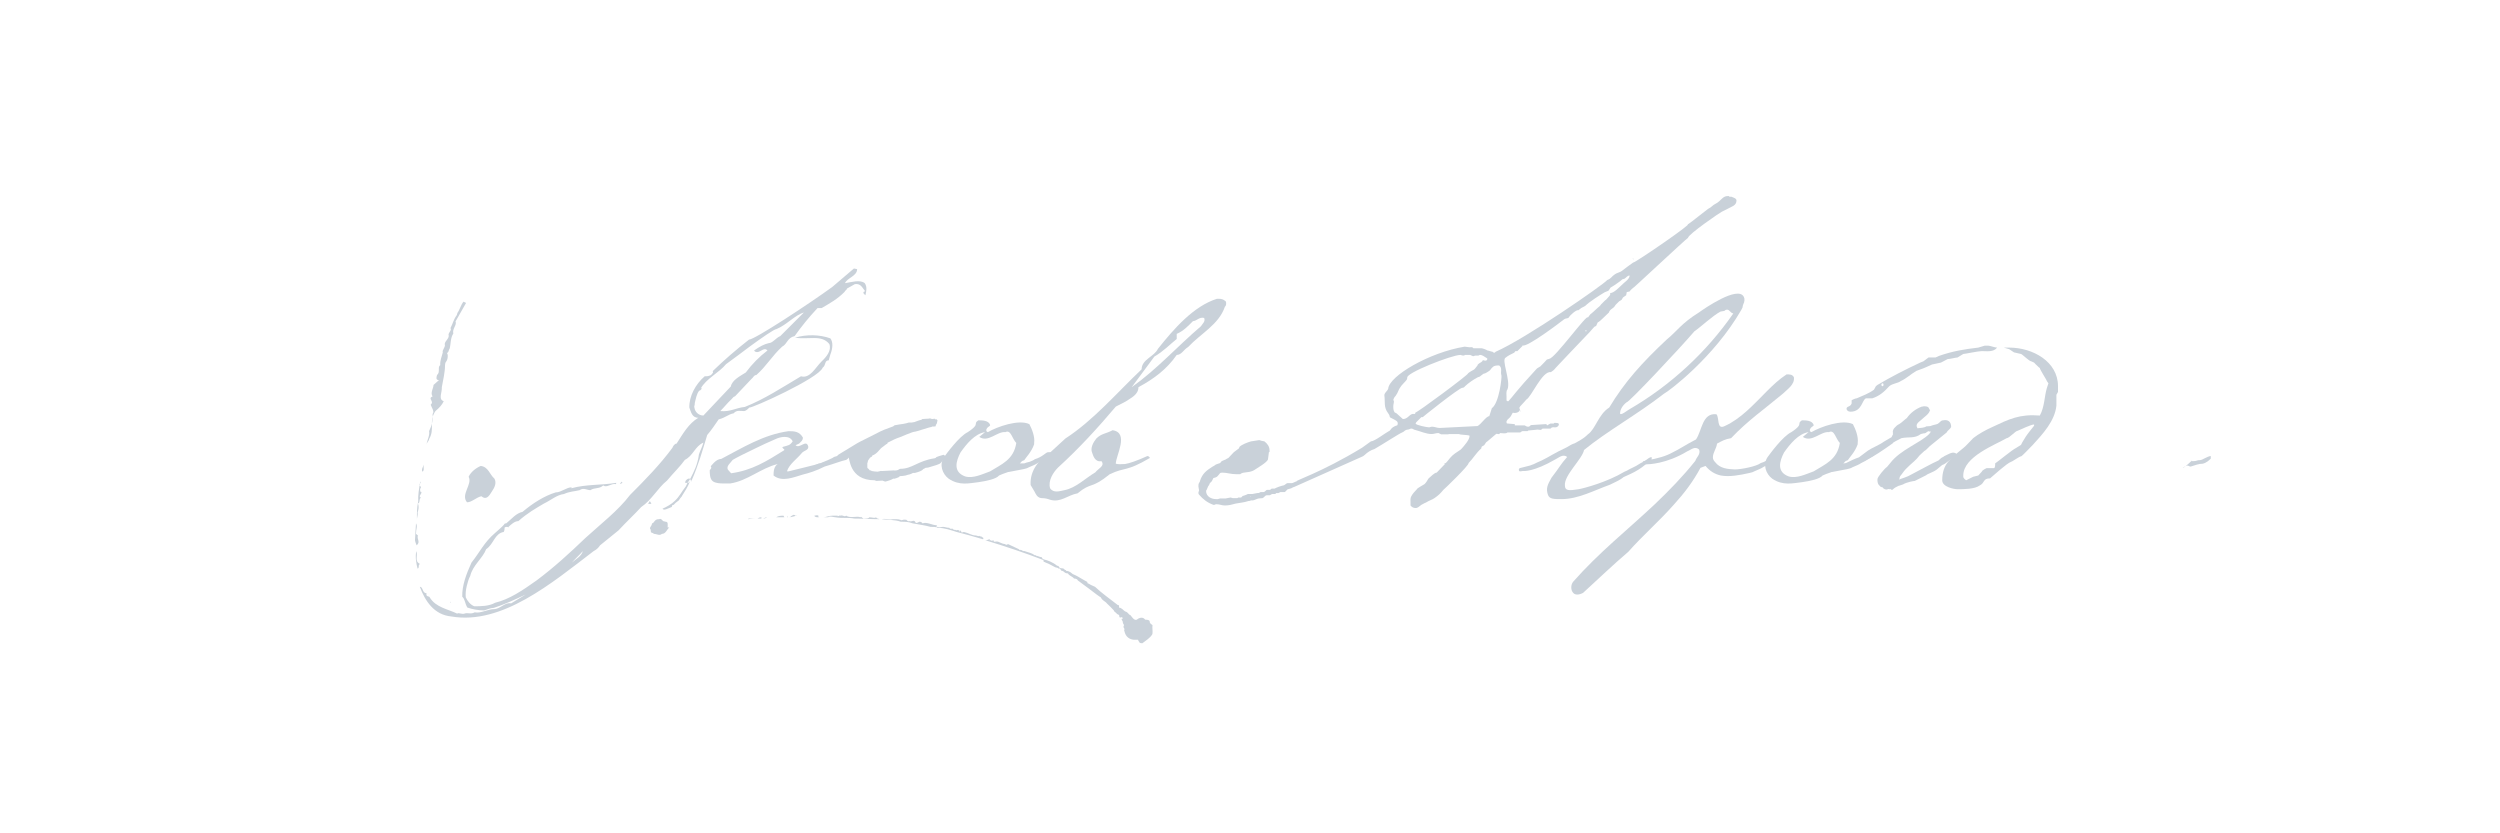 <?xml version="1.0" encoding="UTF-8" standalone="no"?>
<!DOCTYPE svg PUBLIC "-//W3C//DTD SVG 1.1//EN" "http://www.w3.org/Graphics/SVG/1.1/DTD/svg11.dtd">
<!-- Created with Vectornator (http://vectornator.io/) -->
<svg height="100%" stroke-miterlimit="10" style="fill-rule:nonzero;clip-rule:evenodd;stroke-linecap:round;stroke-linejoin:round;" version="1.1" viewBox="0 0 1693 564" width="100%" xml:space="preserve" xmlns="http://www.w3.org/2000/svg" xmlns:vectornator="http://vectornator.io" xmlns:xlink="http://www.w3.org/1999/xlink">
<defs>
<clipPath id="TextBounds">
<rect height="309.248" transform="matrix(1 0 0 1 182.149 127.376)" width="1328.7" x="0" y="0"/>
</clipPath>
</defs>
<g id="Layer-1" vectornator:layerName="Layer 1">
<g fill="#c9d1d9" opacity="1" stroke="none">
<path clip-path="url(#TextBounds)" d="M467.473 324.168C467.473 324.6 467.473 325.032 467.689 325.248C467.905 325.464 468.121 325.464 468.337 325.464C468.337 325.68 468.121 325.896 467.689 325.896L467.257 325.896L468.337 325.896L468.337 325.464C472.873 315.312 476.113 303.864 478.921 294.576C481.729 291.336 484.321 287.448 486.697 283.992C491.233 282.912 493.177 280.536 496.849 279.888C498.793 277.512 501.385 278.376 503.761 278.376C505.273 278.376 506.785 276.648 507.433 276C508.945 276.648 554.521 256.128 557.113 249C559.489 247.272 558.193 244.032 561.217 244.032L562.297 240.144C564.025 235.824 564.241 231.504 562.297 229.128C555.169 226.536 546.097 226.32 538.321 228.696C541.993 229.344 546.961 228.912 551.281 228.912C555.601 228.912 559.057 229.776 561.649 233.016C563.161 237.336 559.921 241.44 556.249 244.896C552.145 249 548.473 256.56 542.425 254.832C529.681 262.392 517.585 270.384 504.409 275.568C498.145 276.216 494.689 279.024 487.777 278.376C490.585 275.568 492.529 272.976 495.337 270.384C496.417 269.088 497.065 268.44 497.713 268.44L508.945 256.56C510.025 255.912 510.457 253.968 512.185 253.968C518.881 248.136 522.985 240.792 529.681 234.744C533.137 233.016 533.137 228.696 538.105 227.616C543.073 220.704 547.393 215.304 553.657 208.608L556.465 208.608C562.297 205.152 566.833 202.776 572.017 197.592C572.017 196.944 573.745 196.08 573.529 195.432L578.929 192.408C583.033 191.76 584.113 195.216 585.841 197.16L584.977 197.592C584.113 198.456 585.409 199.32 586.057 199.968C586.705 197.16 587.353 194.352 585.625 191.76C582.385 189.168 576.553 191.112 572.233 191.76C573.745 188.088 580.441 187.008 580.441 182.256L578.281 181.824L563.593 194.352C548.473 205.368 511.105 229.992 507.217 229.992C498.361 236.904 490.153 244.032 482.593 251.376C483.457 252.24 482.161 253.104 481.513 253.968C479.785 254.832 478.705 254.832 477.193 254.832C470.929 260.232 466.609 268.44 466.825 276C467.905 278.808 468.553 282.912 472.873 282.912C466.177 287.016 462.505 293.712 458.185 300.408C456.673 300.408 455.593 302.568 455.377 303.216C446.953 314.664 436.801 325.032 426.649 335.184C418.657 345.768 406.561 355.056 396.409 364.344C385.825 374.496 375.241 384.216 363.361 393.072C353.641 399.984 345.001 405.816 335.281 408.192C331.177 410.568 325.345 410.568 321.241 410.568C318.649 409.704 316.489 406.896 315.409 404.52C315.193 402.144 315.409 399.768 316.057 396.96C316.705 394.368 317.353 391.992 318.433 390.048C320.161 382.704 326.857 378.168 329.233 371.904C334.417 368.448 334.849 361.32 341.113 360.24C341.977 358.728 341.545 357.432 341.761 357.216C341.977 357 342.625 356.784 343.273 356.784C343.921 356.784 344.137 357 344.137 357.216C344.353 357.216 344.353 357 344.353 356.784C346.081 355.272 348.457 352.896 351.049 352.896C357.097 347.496 362.497 344.472 368.329 341.016C373.297 338.64 376.969 335.184 381.937 334.536C385.609 332.808 389.065 332.808 392.521 331.944C395.113 330 397.489 331.944 399.865 331.944C402.457 330 405.913 331.296 408.505 328.704C410.881 330.648 413.689 327.192 417.145 327.84L417.361 326.976C406.777 328.704 397.273 327.84 386.905 330.648L387.121 330C383.665 330 379.993 333.456 376.321 333.456C368.545 335.832 360.769 340.8 353.857 346.632C349.537 347.496 346.297 351.6 342.841 354.408C341.977 354.408 341.545 354.624 341.329 355.272C339.601 357.216 337.657 358.728 335.065 361.104C327.937 367.152 324.697 374.28 319.297 380.976C315.841 388.536 312.817 396.528 313.033 404.088C314.977 405.816 314.761 408.624 316.489 411.432C319.729 412.512 323.617 413.376 327.937 413.376C330.313 412.512 332.689 411.648 334.417 411.648C340.681 409.704 349.321 405.816 356.017 402.576L346.081 408.624C342.193 407.544 338.737 412.512 334.417 412.512C330.313 412.512 325.561 415.536 321.457 414.672C318.865 416.184 316.489 414.672 314.545 415.536C312.817 416.184 310.657 414.672 309.577 415.536C303.529 412.512 295.105 411.432 291.001 404.52C290.785 403.44 288.193 404.52 288.841 401.712C285.817 401.712 286.681 397.392 284.305 397.392C287.761 406.68 293.809 416.4 305.689 417.48C339.817 423.312 373.513 395.016 402.025 373.2C403.753 372.336 405.265 371.04 406.345 369.312L418.873 359.16C424.273 353.328 429.241 348.792 434.209 343.392C441.337 338.64 445.441 330.432 451.705 325.464C456.025 320.28 460.561 315.96 463.801 311.424C469.417 308.616 470.713 302.136 476.329 299.76C475.465 303 474.385 304.512 473.305 307.752C472.441 314.448 470.065 319.2 467.473 324.168ZM528.385 227.616C525.577 228.696 523.201 232.368 520.609 232.368C517.585 233.016 514.345 234.744 510.673 237.336C511.321 238.416 512.185 238.416 512.833 238.416C514.561 238.416 516.289 236.472 518.017 236.472C518.665 236.472 519.097 236.688 519.745 237.336C514.345 241.44 509.377 246.408 505.057 252.24C500.953 254.832 495.769 257.424 494.905 261.744C490.369 266.712 484.105 272.976 476.329 281.4C473.089 281.4 470.497 278.808 470.281 276C470.065 275.784 470.065 275.352 470.281 274.704C470.497 274.056 470.497 273.624 470.497 272.976C471.145 270.384 471.793 266.496 473.521 264.552C474.169 264.552 474.385 264.12 475.465 263.04L474.601 263.04C478.057 256.56 487.129 252.24 491.665 246.624C497.497 242.304 502.897 238.416 507.649 234.744C515.641 228.912 524.281 222.864 525.793 222.864C532.705 220.056 538.321 213.36 544.369 211.632L528.385 227.616ZM780.457 428.928C780.673 427.2 780.241 425.688 780.457 423.312C779.377 422.448 778.513 422.232 778.513 420.504C778.081 419.856 777.001 419.64 775.489 419.64C774.409 418.128 772.681 417.912 770.737 418.992C768.361 421.368 766.633 417.696 765.553 416.616C763.825 415.968 764.257 414.672 761.881 414.024C760.801 413.376 759.721 411.648 757.777 411.432C757.993 409.704 757.561 409.704 756.913 409.704C751.729 405.6 746.113 401.712 741.577 397.392C740.065 396.744 738.121 395.88 737.257 395.232C736.609 395.232 736.177 394.8 736.393 394.152L731.857 391.56C729.481 390.048 726.673 388.752 726.457 388.752C725.593 388.104 724.297 386.592 721.921 386.592C722.137 386.16 721.705 385.944 721.057 385.944C720.841 385.296 720.193 384.864 719.113 384.864C718.249 384.864 717.601 384.648 717.385 384.216C716.737 383.136 716.521 383.136 715.873 383.136C713.065 380.76 709.609 379.464 706.801 378.816C705.937 378.168 705.505 378.168 705.505 377.304C703.561 377.304 702.481 376.008 701.617 376.656L701.833 376.008L700.753 376.008C698.377 374.28 696.649 374.28 693.841 373.2L693.193 373.2C692.329 373.2 691.681 371.904 690.601 372.552L689.953 371.904L682.609 368.448C681.745 369.096 681.097 369.096 680.665 368.448C678.073 368.232 676.561 366.72 675.049 366.72C673.969 366.72 672.673 367.368 672.889 365.856C672.241 365.856 671.377 366.72 671.161 365.856L670.081 365.856L670.297 365.208C670.081 364.992 670.081 364.992 669.865 365.208C668.353 365.856 668.137 365.856 667.273 365.856C681.313 370.176 693.625 374.28 706.585 379.248C706.585 380.112 706.801 380.544 707.017 380.544C707.449 380.544 707.881 380.76 708.097 380.976C710.689 381.84 712.417 383.136 714.793 384.216C715.441 384.432 716.737 384.432 716.737 385.08C718.249 384.432 718.249 386.592 719.113 386.592C720.625 386.592 720.625 388.32 723.217 388.32C724.081 390.048 726.241 390.264 727.321 391.776C728.833 391.776 729.697 392.424 729.913 393.072L737.473 398.688C741.145 401.496 744.817 404.304 745.465 404.52C746.545 406.896 748.489 407.112 749.569 408.624C751.513 410.568 752.809 411.648 754.321 413.376C754.105 414.024 755.617 414.672 756.265 415.536C756.481 416.184 758.209 415.968 757.993 417.48C758.209 418.992 759.721 417.48 759.937 418.128L760.369 418.56C760.585 418.776 760.369 418.992 759.721 418.992C759.073 419.64 760.585 420.504 760.369 421.584C760.585 422.232 760.585 422.448 761.233 423.312C760.153 425.04 761.665 425.472 761.449 426.12C761.233 426.984 761.233 427.416 761.449 427.416C762.313 431.52 765.121 433.032 767.929 433.248L770.737 433.248C770.521 433.464 770.521 433.464 770.737 433.464C770.737 433.68 770.953 433.464 770.953 434.112C771.169 434.112 771.169 434.328 771.385 434.544C771.385 434.76 771.385 434.76 771.601 434.976C771.817 435.408 772.465 435.624 773.545 435.624C773.761 435.408 780.457 431.088 780.457 428.928ZM333.121 332.808C335.065 330 336.361 326.976 334.849 324.168C331.609 321.36 330.745 316.176 325.561 315.528C322.105 317.04 318.865 319.632 317.353 322.872C320.161 327.84 311.737 334.968 316.273 340.152C319.513 340.152 322.321 336.912 325.993 336.048C329.233 338.856 331.177 336.048 333.121 332.808ZM315.625 205.152L313.897 204.288C312.169 206.232 311.305 209.904 309.793 211.848L309.361 213.36C306.985 216.6 306.769 218.976 305.041 222.216C306.121 223.296 303.961 225.024 303.745 226.536C304.609 229.128 301.369 230.64 301.153 233.016C302.017 234.744 299.209 237.12 299.857 238.632C299.209 241.44 297.913 244.032 298.129 247.272C296.617 248.352 297.481 250.296 297.049 252.24C296.833 252.888 296.617 253.32 295.969 253.968C295.753 254.832 294.673 257.424 297.265 257.424L293.593 260.664C293.593 262.824 291.217 266.064 292.945 268.44C289.273 269.952 294.457 271.68 291.649 274.056C292.297 276 294.457 278.808 292.945 280.32C293.377 284.208 292.513 288.096 290.569 291.984C291.217 294.576 289.273 298.248 288.625 301.488C288.841 299.76 290.785 298.248 290.569 297.384C294.673 290.472 290.137 285.288 294.889 278.376C297.697 276 299.425 274.056 300.505 271.68C297.481 270.816 298.561 267.576 298.993 264.984C299.209 263.904 299.209 263.04 299.209 262.176C300.073 257.208 301.369 252.24 301.369 247.272L301.585 245.76C302.233 244.896 302.881 243.816 303.097 242.52C303.313 241.008 303.313 239.928 302.665 239.064C304.177 238.416 303.529 237.336 304.609 235.824C305.257 233.016 305.041 228.696 306.985 225.888C306.121 222.648 309.577 220.056 308.497 217.68L315.625 205.152ZM449.113 352.896C448.033 352.032 447.817 350.952 446.305 351.6C443.065 351.384 443.065 354.408 441.553 354.408C441.337 356.784 439.177 357.216 440.689 358.728C440.689 358.944 440.689 358.944 440.473 358.944C440.257 359.16 440.041 359.16 439.609 359.16L440.905 359.16L440.689 360.24C441.337 361.104 442.849 360.888 442.633 361.536C445.009 361.536 446.521 363.048 448.249 361.536C450.841 361.536 451.489 358.728 453.217 357.216L452.137 357.216L452.137 356.784C452.137 355.272 452.569 353.328 450.841 353.328L449.113 352.896ZM663.817 363.264C663.601 363.264 663.385 363.048 663.385 362.832C662.737 363.48 661.441 362.616 660.793 362.616C657.985 362.616 656.473 361.104 652.801 360.24C651.937 360.24 651.073 361.104 651.073 360.24C651.073 360.024 650.857 359.808 650.425 359.376C650.425 359.16 650.425 359.16 650.209 359.16L649.993 360.24L649.561 359.16C648.697 359.16 648.697 358.512 648.049 359.16C647.617 358.944 646.753 358.728 645.673 358.728C645.457 357.216 643.729 358.944 642.865 357.432C640.921 357.432 640.057 356.784 638.545 356.784C637.681 356.784 635.953 357.432 635.089 356.784C634.441 356.784 634.225 357.432 634.225 356.784L634.441 355.704C631.201 355.704 627.961 353.328 624.721 354.408C623.857 353.328 623.425 353.328 622.561 353.328C620.833 354.408 619.969 354.408 619.753 353.328C618.673 351.816 617.593 353.544 615.865 352.896C614.137 353.544 614.353 351.384 612.841 352.032C612.193 351.384 610.249 352.896 610.033 352.032L609.601 352.032C609.169 351.816 608.305 351.6 607.225 351.6L604.633 351.6C602.257 352.248 599.881 350.952 597.073 351.6C601.393 352.248 605.929 351.816 610.033 353.328C613.273 353.328 615.217 353.328 618.025 354.408C622.345 355.272 626.449 355.704 630.121 356.784C631.849 356.784 634.225 356.784 634.873 357.432C639.841 357.432 644.161 359.16 647.833 360.24C653.881 361.752 659.065 363.264 665.761 365.208L665.977 364.344L664.465 363.264L663.817 363.264ZM465.961 324.168C464.233 325.248 464.017 325.896 464.017 326.976L465.529 326.976C465.313 327.84 464.665 328.704 464.449 329.352C461.209 333.456 460.345 336.048 456.889 339.288C454.945 341.232 451.273 343.392 448.681 344.472C449.545 345.984 451.921 344.472 454.729 343.392C454.945 343.392 454.945 343.176 455.161 342.528C455.161 342.096 455.593 341.88 456.241 341.88C457.105 340.8 458.185 339.936 459.697 338.856C460.777 336.912 462.073 336.048 461.857 335.832C463.801 332.592 465.745 330 467.257 325.896C466.393 326.976 466.393 326.976 465.529 326.976C466.393 325.896 466.609 325.68 467.473 324.168L465.961 324.168ZM594.481 351.168C593.833 351.168 594.265 351.168 593.185 350.304C592.537 351.168 590.593 350.304 588.649 350.304C588.433 351.168 586.273 351.168 585.625 351.168C584.113 351.816 583.465 349.224 582.601 350.304C580.657 349.224 575.689 351.168 573.097 349.224C571.369 350.304 571.369 348.576 568.777 349.224C568.993 348.576 567.049 350.304 567.265 349.224L563.593 349.224C561.217 349.224 559.273 350.304 557.545 350.304L560.785 350.304C562.297 349.224 564.241 350.304 565.753 350.304C570.289 351.168 574.393 350.304 578.497 351.168C584.329 351.168 589.729 351.6 595.561 351.6L594.481 351.168ZM284.737 325.896C283.657 330.864 283.009 335.832 283.225 339.288C282.145 344.472 282.361 348.792 282.361 352.032C282.361 351.6 282.361 350.952 282.577 350.088C282.793 349.224 283.009 348.144 282.793 347.064C283.441 345.12 283.873 342.96 283.009 341.016C284.737 340.152 283.441 338.856 284.953 336.912C283.225 336.048 285.385 334.752 285.385 333.456C285.601 333.24 285.169 333.024 284.521 332.808C284.737 331.944 284.089 330.648 284.953 330.648C285.601 328.92 282.577 328.704 284.953 326.976L284.737 325.896ZM281.713 361.536C281.713 360.024 281.929 358.728 282.145 357.648C282.361 356.568 282.361 355.488 281.713 354.408L281.065 365.208C280.849 366.72 281.929 368.448 282.145 369.312C284.953 366.936 282.145 365.208 283.009 362.616L281.713 361.536ZM284.305 381.84C280.417 379.896 283.225 376.44 281.929 373.2C281.065 377.304 281.929 381.84 282.793 385.08C283.225 384.864 283.441 384.648 283.441 384.432C283.657 384.216 283.441 383.568 283.657 382.704L284.305 381.84ZM387.337 380.976C389.713 378.168 392.305 376.008 394.681 373.2C393.817 376.656 389.929 378.6 387.337 380.976ZM531.193 350.304L530.545 349.224C529.033 349.224 527.305 349.224 525.577 350.304L531.193 350.304ZM440.041 339.288C439.825 340.152 438.529 341.016 439.177 341.232L440.041 341.232C440.473 341.232 440.905 341.232 441.121 341.016L440.041 339.288ZM286.033 319.416C287.545 318.552 286.681 317.04 286.897 314.664C286.681 316.176 285.169 317.688 286.033 319.416ZM534.433 350.304C536.161 350.304 538.753 349.224 539.617 349.224C538.969 350.304 538.105 347.496 536.377 349.224C535.729 349.224 535.513 350.304 534.433 350.304ZM554.305 349.224C553.225 348.576 552.145 349.224 551.497 349.224C551.713 350.304 553.225 350.304 554.953 350.304C554.305 350.304 554.089 350.088 554.305 349.872C554.089 349.656 554.089 349.44 554.305 349.224ZM506.569 351.6C507.217 351.6 509.377 351.168 511.105 351.168L507.217 351.168C507.001 351.168 507.001 351.168 506.785 351.384L506.569 351.384L506.569 351.6ZM419.737 327.84L421.681 326.976C421.465 326.976 421.249 326.76 421.033 326.544C420.817 326.328 420.817 326.112 421.033 325.896L419.737 327.84ZM515.641 350.304C513.697 350.304 513.481 351.168 512.833 351.168L515.857 351.168C515.641 351.168 515.425 350.952 515.641 350.736L515.641 350.304ZM519.529 350.304C518.017 350.304 517.585 351.168 516.505 351.168C517.585 351.168 518.017 351.168 519.529 350.304ZM461.857 335.832C460.993 335.832 460.129 336.912 459.913 337.56C460.129 336.696 460.777 336.048 461.857 335.832ZM305.257 408.192L305.257 407.328L304.825 408.192L305.257 408.192ZM532.921 350.304L533.353 350.304L533.569 349.224L532.921 350.304Z"/>
<path clip-path="url(#TextBounds)" d="M536.809 298.896C534.865 301.704 534.001 301.488 530.329 302.568C530.113 302.568 529.465 303.216 530.113 303.432C530.329 304.08 531.625 304.08 530.977 304.944C518.881 312.504 509.161 318.552 495.121 320.496C494.473 319.632 493.393 318.768 492.745 317.688C492.097 315.312 494.473 313.8 496.201 311.424C497.929 310.344 505.057 306.672 511.969 303.432C515.857 301.488 520.177 299.544 525.145 297.384C526.873 296.52 529.249 295.872 531.193 295.872C533.569 295.872 535.729 296.52 536.809 298.896ZM573.961 307.752C561.649 312.936 547.609 315.744 534.001 319.2L532.921 319.2C534.433 314.232 539.833 310.776 543.073 306.672C544.801 304.944 547.393 304.944 547.393 302.568C546.097 296.952 541.561 304.296 538.753 301.488L541.129 300.408C542.641 298.896 543.721 298.248 543.721 296.304C541.345 292.2 538.105 291.984 534.001 291.984C516.937 294.36 502.897 303.216 488.425 310.776C486.697 310.776 484.969 311.856 483.457 313.368L481.297 315.744C482.161 316.824 481.297 317.688 480.649 318.336C480.649 319.848 480.433 324.6 483.025 326.112C484.753 327.192 487.561 327.408 489.937 327.408L494.473 327.408C506.137 325.68 515.209 317.04 526.657 314.232C524.065 315.96 523.849 319.2 523.849 322.008C529.681 326.76 537.673 323.088 543.721 321.36C547.393 320.496 553.009 318.768 558.409 315.96C564.457 314.232 569.857 312.072 573.097 311.424L573.961 310.776C574.609 310.128 575.041 309.696 575.473 309.48C576.985 308.4 575.905 307.752 573.961 307.752Z"/>
<path clip-path="url(#TextBounds)" d="M597.721 325.464C597.937 325.68 597.937 325.68 598.153 325.68C598.369 325.68 598.585 325.896 598.801 325.896C599.017 326.112 599.449 326.112 599.665 326.112L601.177 325.68C601.393 325.68 603.985 324.816 604.849 324.168L605.929 324.168C606.145 324.168 606.145 324.168 606.361 323.952C607.009 323.952 608.089 323.304 608.737 323.088L609.385 322.44C610.033 322.44 612.625 322.224 613.273 322.008C613.489 322.008 615.001 321.36 615.649 321.36L616.945 320.928C617.593 320.712 618.025 320.28 618.241 320.28L619.537 320.28C626.233 318.552 624.505 317.472 625.801 317.472C625.801 317.256 625.801 317.256 626.017 317.256C626.233 317.256 626.233 317.256 626.449 317.04C626.665 316.824 626.665 316.824 626.881 316.824L628.609 316.608C633.793 315.096 635.737 314.448 635.953 314.232C636.169 314.232 636.385 314.016 636.601 313.8C637.249 313.584 637.249 313.152 637.897 312.504L639.625 310.776C639.841 310.776 640.273 309.912 640.489 309.696L640.489 309.48L639.841 308.616C639.625 308.4 639.625 308.4 639.625 308.184C639.409 308.184 639.409 308.184 639.625 308.4L638.977 307.968C633.577 309.48 633.361 309.912 634.009 309.912C633.793 309.912 633.145 310.344 632.929 310.344C621.481 312.072 617.809 317.472 609.817 317.472C609.169 317.472 608.953 317.904 608.737 317.904C608.089 318.552 605.929 318.768 605.281 318.552L597.073 318.984C596.857 318.768 595.993 318.984 595.345 319.2L594.265 319.416C593.617 319.416 591.025 319.2 590.377 318.984C590.161 318.984 589.729 318.336 589.081 318.552C588.865 318.552 588.433 317.472 587.785 317.256L587.569 317.04C587.569 316.824 587.353 316.824 587.353 316.608L587.353 316.392L587.353 314.016L587.353 313.584C587.353 313.368 587.569 313.368 587.569 313.152L587.785 312.072C587.785 311.856 588.433 310.992 588.649 310.776C588.865 310.128 589.729 309.48 590.377 309.264L591.025 308.184C591.673 308.4 592.321 307.536 592.537 307.536L593.185 307.104C594.265 306.456 596.641 303.216 597.289 303L599.017 301.704C599.233 301.704 600.097 300.624 600.745 300.624C600.961 300.408 600.961 300.408 600.961 300.192C600.961 299.976 600.961 299.976 601.177 299.76C604.417 298.032 606.793 296.952 609.385 296.088C610.465 295.656 618.025 292.416 619.105 292.416C620.401 292.416 629.473 289.176 630.769 289.176C630.985 288.96 630.985 288.96 631.201 288.96C631.417 288.96 631.417 288.96 631.417 288.744C631.633 288.96 633.361 288.744 633.577 288.744L633.793 287.664C634.009 287.664 634.009 287.664 634.009 287.448C634.009 287.232 634.009 287.232 634.225 287.016L634.441 286.8L634.873 284.64C634.225 283.776 634.009 283.56 634.009 283.992C633.793 284.208 633.793 284.208 634.009 284.424L633.145 283.56L630.985 283.776C630.769 283.56 630.337 283.344 629.689 283.344C629.041 283.56 628.393 283.56 627.745 283.56C626.665 283.56 625.585 283.776 624.721 283.776L624.505 283.776L624.073 284.208C623.857 284.424 623.641 284.424 623.209 284.424C622.993 284.424 621.481 285.072 621.265 285.072L619.537 285.72C619.105 285.936 618.673 285.936 618.457 285.936L617.377 286.152L615.865 286.152L615.433 286.152C613.705 286.8 609.601 287.448 608.953 287.448C608.737 287.448 606.793 287.88 606.577 287.88C605.929 287.88 605.497 288.096 604.849 288.744C599.233 290.904 598.801 290.688 592.321 294.144C590.809 295.008 580.873 299.76 580.441 300.192L569.425 306.888C569.209 307.104 567.481 307.968 567.481 308.184L566.833 308.832C566.617 308.832 564.889 309.48 564.673 309.48C564.889 309.912 556.033 313.584 555.817 313.584C555.601 313.8 555.601 313.8 555.385 313.8L554.521 313.8C554.521 313.8 554.305 314.016 553.657 314.232L552.793 314.664C552.577 314.664 552.361 314.664 552.145 314.88L551.281 315.312L551.497 316.176C551.497 316.392 551.713 316.392 552.361 316.392C552.577 316.392 553.009 316.392 553.225 316.608C557.545 315.744 559.489 315.096 561.001 314.448C561.649 314.232 562.081 313.8 562.297 313.584L562.945 313.8L563.161 313.8C563.377 313.8 563.593 313.8 563.809 313.584C564.025 313.584 564.457 313.584 564.673 313.368C565.753 312.288 568.561 310.776 569.641 310.776C571.153 310.128 573.745 308.184 574.393 308.832C575.473 309.48 574.609 325.248 592.321 325.248C592.537 325.248 593.185 325.68 593.401 325.68L597.721 325.464Z"/>
<path clip-path="url(#TextBounds)" d="M661.441 285.504C661.009 285.936 660.793 286.584 660.793 287.232C660.793 287.88 660.361 289.392 655.393 292.632C649.561 295.44 640.921 307.32 639.193 309.696C635.953 314.664 638.113 320.928 642.433 324.168C649.777 329.136 656.473 327.192 662.521 326.544C668.353 325.68 674.617 324.384 676.561 322.008C678.073 321.36 680.017 320.496 682.177 319.848C682.393 319.632 682.825 319.632 683.041 319.632L693.193 317.688C694.489 317.472 695.785 317.04 696.865 316.392C698.809 315.528 701.185 314.664 702.697 313.584C704.641 312.72 706.369 311.64 708.097 310.56L711.337 308.4C711.985 306.888 712.849 306.024 709.609 306.24C708.097 306.456 705.937 309.48 700.753 310.992C700.105 311.64 698.809 312.072 697.297 312.72L695.569 313.152C695.353 313.152 694.921 313.368 694.273 313.584L693.625 313.8C693.625 313.8 693.409 313.8 693.193 313.8L692.545 313.8L690.601 313.8C691.681 313.152 691.249 312.288 693.625 311.64C694.489 310.128 698.593 306.024 700.321 300.84L700.321 299.976C700.969 295.872 698.809 290.472 697.081 287.232C689.953 283.776 675.265 288.96 669.001 292.632C667.921 292.416 667.921 291.552 667.921 291.336C667.921 291.12 667.921 290.688 668.137 290.472C669.001 288.744 670.513 288.744 670.513 287.88C669.649 284.64 665.113 284.64 662.521 284.64L661.441 285.504ZM688.225 299.976C686.497 311.424 678.073 314.448 670.513 319.2C665.113 321.144 659.065 324.168 653.665 322.656C645.241 319.632 647.401 312.288 650.425 306.456C654.529 300.624 660.145 293.712 667.057 292.632L663.169 295.872C669.217 299.976 675.265 291.984 680.881 292.632C684.553 290.688 685.417 297.168 688.225 299.976Z"/>
<path clip-path="url(#TextBounds)" d="M710.905 306.672C703.993 310.992 697.297 318.336 697.945 328.488C699.025 330.432 700.537 332.592 701.185 334.104C702.265 336.264 703.777 337.344 705.721 337.344C707.665 337.344 709.393 337.776 711.121 338.424C718.249 340.584 723.217 335.184 729.697 334.104C739.417 326.112 738.769 331.512 751.513 321.144C762.529 315.96 762.097 319.848 778.729 310.128C778.297 309.264 777.649 308.832 777.001 308.832C769.873 312.072 764.689 313.8 761.881 314.232C759.073 314.448 757.129 314.448 755.617 314.016C755.617 308.616 764.905 293.064 753.457 291.336C749.137 293.712 745.897 293.496 742.441 296.952C740.497 299.328 738.121 303.432 739.633 306.672C740.281 308.616 741.577 313.152 745.897 312.288C748.489 315.528 743.737 317.256 741.793 319.848C734.881 323.952 728.617 330.432 720.841 331.944C717.601 332.592 713.497 334.104 711.121 330.648C709.609 325.464 713.281 319.848 716.521 316.608C730.993 303.432 743.737 289.392 755.617 275.352L762.313 271.896C765.769 269.52 770.953 267.36 770.953 262.176C781.105 256.776 790.177 250.08 796.873 240.36C800.113 240.36 801.409 236.904 804.649 234.96C813.073 225.888 825.385 219.84 829.489 207.744C830.137 207.096 830.353 206.448 830.353 205.584C830.353 204.504 830.137 203.856 829.489 203.64C827.545 202.128 826.033 202.344 824.089 202.344C808.321 207.312 794.929 222.648 784.129 236.256C781.753 241.44 773.113 243.384 773.113 250.08C756.697 265.632 740.497 284.64 721.489 296.952L710.905 306.672ZM815.449 215.304C816.529 217.68 814.153 219.408 813.289 220.92C796.873 234.96 783.481 250.08 766.417 262.176L781.753 241.44C787.585 238.2 792.769 232.8 796.873 229.56L796.873 226.104C801.409 224.16 804.433 220.92 807.889 217.464C810.265 217.464 812.209 214.44 815.449 215.304Z"/>
<path clip-path="url(#TextBounds)" d="M955.201 342.312C956.065 343.392 957.145 344.04 958.657 344.04C960.169 344.04 961.033 342.96 962.545 341.88C962.761 341.88 964.705 340.584 965.569 340.368C967.945 338.856 969.889 338.424 971.401 337.344C974.209 335.4 975.505 334.104 977.449 331.728C977.665 331.728 995.161 314.88 994.513 313.584C997.753 310.344 999.481 306.888 1003.15 303.648C1003.15 303.216 1003.15 303 1003.37 302.784C1003.37 302.568 1003.37 302.568 1003.59 302.352L1005.1 301.488L1006.39 299.544L1007.26 298.896L1012.87 294.144C1013.74 293.28 1013.74 294.144 1015.25 293.928L1015.9 293.28C1017.41 293.28 1019.79 293.928 1020.87 292.848L1029.51 292.848L1030.15 292.416C1030.37 292.2 1030.8 291.984 1031.02 291.984L1034.47 291.984L1034.91 291.552C1035.55 291.552 1038.58 291.12 1039.44 291.12L1041.17 290.904L1043.11 291.12L1043.55 291.12L1044.63 290.256L1050.03 290.256C1051.54 288.096 1053.91 290.904 1055.64 287.88L1055.64 287.232C1055.64 286.368 1053.91 286.368 1053.27 286.368L1052.62 286.368L1052.19 286.8L1050.03 286.8L1049.16 287.232L1047.65 288.096L1047.22 287.232L1047 287.232L1046.57 287.232C1045.06 287.232 1037.93 287.88 1036.63 287.88C1036.63 288.096 1035.55 288.96 1035.34 288.96L1034.91 288.96C1034.04 288.96 1033.61 288.744 1032.53 288.096L1025.83 288.096L1025.83 287.232C1024.97 287.232 1021.95 286.8 1020.87 286.8C1020.43 286.8 1020.22 286.584 1020.22 285.936L1020.22 285.288L1020.87 284.208C1021.51 283.56 1022.81 282.48 1022.81 282.264C1023.46 281.616 1023.89 280.104 1024.54 279.456C1026.05 280.104 1029.29 279.24 1029.29 277.296C1029.29 276.648 1028.86 276.864 1028.86 276.216L1029.51 275.136L1032.31 272.112L1033.61 270.6C1037.07 268.872 1044.41 250.944 1050.24 252.024C1051.32 251.376 1052.4 250.512 1053.27 249.432C1050.67 252.024 1075.08 226.32 1076.59 224.808L1079.62 221.352L1080.05 221.136L1080.91 220.704L1081.78 218.76L1081.99 218.328C1082.64 218.112 1084.15 216.816 1084.8 216.168C1085.67 215.52 1088.47 212.496 1089.55 211.632C1090.2 209.256 1092.58 209.04 1093.66 207.096L1094.09 206.448L1096.47 204.072L1097.55 203.424L1098.19 202.992L1099.06 201.48L1100.57 200.4L1101.22 199.968L1101.65 197.808L1103.59 197.376C1103.81 196.944 1104.24 196.512 1104.67 196.08L1106.62 194.352C1101 199.968 1142.47 161.088 1143.12 161.088C1143.12 158.712 1165.59 143.376 1166.02 143.376L1169.91 141.432C1172.5 139.92 1175.95 139.272 1175.95 135.816C1175.95 134.304 1174.01 133.872 1172.5 133.224L1171.2 133.224L1170.77 132.792L1169.91 132.792C1167.31 132.792 1166.02 134.736 1164.29 136.248C1162.78 137.76 1160.83 138.192 1159.32 139.704L1158.24 140.568L1156.73 141.432C1154.35 143.16 1145.28 150.504 1143.55 151.584L1142.69 152.016C1147.66 150.288 1107.7 177.72 1106.19 177.72L1105.75 177.936C1103.16 179.664 1100.57 181.824 1098.19 183.552C1097.55 184.2 1094.31 185.064 1093.66 185.712C1091.28 187.224 1091.07 188.736 1088.47 189.6C1086.1 192.624 1033.18 229.344 1012.87 238.2L1012.23 238.848L1011.58 238.848L1010.71 238.2C1010.07 238.2 1007.91 237.336 1007.26 237.336C1006.39 236.688 1003.8 235.824 1003.15 235.824L997.753 235.824C997.105 234.744 996.025 235.176 995.161 235.176C994.513 235.176 992.137 234.744 991.921 234.744C967.945 238.632 940.729 254.616 940.081 263.256L939.649 264.12C938.569 265.632 937.489 266.28 937.489 267.792C938.137 271.896 936.841 275.784 940.081 279.888C942.025 282.48 940.081 282.264 942.673 283.344L943.537 283.776C945.481 284.856 946.561 285.288 946.561 286.8C946.561 287.448 946.345 287.88 946.129 288.096C945.481 288.096 943.321 289.176 942.673 289.824C942.457 289.824 941.161 291.984 940.513 291.984C938.353 293.064 930.793 298.896 928.417 298.896L927.769 299.328L922.369 303.216C894.289 320.28 875.713 325.896 878.305 325.896C877.657 325.896 875.497 327.192 874.849 327.192L871.825 327.192C871.177 327.192 869.881 328.704 869.233 328.704C867.721 328.92 864.265 330.216 863.185 330.864L861.241 330.864L860.593 331.296L860.161 331.728L858.217 331.728C857.137 331.728 856.921 333.24 855.409 333.24L853.681 333.24L852.817 333.672C852.601 333.888 852.169 333.888 851.521 333.888C850.873 333.888 848.713 334.536 848.065 334.536L845.041 334.536L844.177 334.968C843.961 334.968 842.233 335.832 841.585 335.832L840.505 336.912L838.561 336.912L837.913 337.344L836.401 337.344L834.889 337.344L833.377 336.912C832.729 336.912 830.569 337.56 829.921 337.56L826.249 337.56L824.737 337.992L823.441 337.992C820.633 337.992 816.745 336.48 816.745 332.376C817.393 331.728 818.041 328.92 818.689 328.704L819.337 327.192L820.633 325.896L821.713 323.736L823.225 323.304L824.089 322.872L824.737 322.224C826.249 320.712 825.817 320.064 827.761 320.064C831.001 320.064 833.377 321.144 837.481 321.144L839.857 321.144C840.505 320.496 841.801 320.064 842.449 320.064C843.097 320.064 844.825 319.632 845.473 319.632C846.121 319.632 848.497 318.984 849.361 318.336C851.305 317.04 858.001 313.152 858.649 311.208C858.649 310.56 859.297 307.104 859.297 306.24C859.945 306.24 859.729 305.592 859.729 304.944C859.729 302.352 858.217 300.408 856.273 298.896L854.113 298.464L852.817 298.032C851.953 298.032 848.065 298.896 847.201 298.896C844.825 299.544 840.937 301.056 839.425 302.568L838.993 303.648C838.345 304.296 836.185 305.592 835.537 306.24L831.865 310.128L830.569 310.776C829.921 311.424 829.057 311.424 828.841 311.64L827.329 312.288L826.249 313.584C824.737 314.232 823.441 314.232 822.361 315.312L820.849 316.176C817.177 318.552 814.153 320.712 812.641 325.68L812.641 325.896C811.993 327.408 811.561 326.976 811.561 329.352C811.561 330.216 811.993 331.296 811.993 331.944C811.993 332.808 811.561 332.808 811.561 333.888C811.561 334.32 811.777 334.752 811.993 334.968C814.801 338.208 817.609 340.368 821.713 341.88L822.361 341.88L823.441 341.448C826.249 341.448 827.113 342.312 829.489 342.312C832.297 342.312 834.457 341.664 836.833 341.016C840.073 340.368 842.233 340.368 845.473 339.288C845.905 339.288 846.337 339.288 846.553 339.072C846.769 339.072 846.985 339.072 847.201 338.856L848.497 338.856C849.145 338.856 851.737 337.56 852.385 337.56C853.033 337.56 854.329 337.344 854.977 337.344C856.489 336.696 856.489 335.4 858.001 335.4L859.729 335.4C860.377 335.4 861.025 334.536 861.673 334.536L863.617 334.536L864.265 333.888L865.777 333.888L867.073 333.24L869.881 333.24C870.529 333.24 871.609 331.296 872.257 331.296L873.769 330.864C874.417 330.864 875.713 329.784 876.361 329.784L922.369 309.264L923.233 308.832L924.313 307.968C925.825 306.456 928.417 304.728 930.793 304.08C935.761 301.272 948.073 293.28 949.585 292.848C951.313 292.2 951.097 291.12 953.473 290.904C954.121 290.904 954.985 290.256 955.633 290.256L956.065 290.256C956.713 290.256 957.577 291.12 958.225 291.12C961.681 291.984 965.785 293.928 969.457 293.928C971.185 293.928 972.265 293.28 973.777 293.28L974.209 293.28L975.937 294.144L978.529 294.144L980.473 294.144L981.553 293.928L988.033 293.928C988.897 294.576 993.433 294.36 995.161 295.008L995.161 295.44C995.161 297.816 991.489 301.92 989.977 303.648L989.113 304.512C986.521 306.24 983.929 307.752 981.985 310.128L980.257 312.288C979.609 312.936 978.961 314.232 977.881 313.584L978.529 314.232L972.913 320.064C971.401 320.064 968.809 322.872 967.729 323.736L967.297 324.168C966.433 325.68 965.785 326.76 964.705 327.84C963.841 328.488 959.521 330.648 959.521 331.296C958.009 332.808 956.497 334.536 955.633 336.264C954.985 337.344 955.201 339.072 955.201 340.584L955.201 342.312ZM846.769 335.832L847.201 336.264L846.769 336.264L846.769 335.832ZM974.857 289.824C973.345 289.824 971.401 288.96 969.889 288.96C968.809 288.96 968.377 289.392 967.729 289.392C966.433 289.392 958.657 287.88 958.657 286.8L959.089 285.936L962.545 282.48L963.409 282.48L963.841 282.264C960.817 284.424 988.897 261.96 990.409 262.608C991.057 262.608 991.705 262.176 992.137 261.528C994.729 259.152 997.537 257.208 1000.78 255.48L1002.07 255.048L1003.15 254.184L1003.8 253.752C1004.23 253.32 1004.45 253.104 1004.67 253.104C1006.18 252.888 1007.04 252.024 1008.55 251.16L1009.2 250.512C1010.71 248.568 1011.36 247.488 1014.6 247.488L1015.25 247.488C1017.63 249.432 1015.9 251.808 1016.76 254.184C1017.19 255.264 1015.25 272.976 1010.28 276.432L1008.55 281.832C1006.39 281.832 1002.94 287.448 1000.56 288.528L974.857 289.824ZM943.537 275.136C943.537 273.624 943.969 273.192 943.969 271.68L943.537 270.816C944.185 268.44 945.049 268.656 945.697 267.144C946.345 266.496 947.425 263.256 948.073 262.608C949.153 260.664 951.097 259.152 952.609 257.208L953.041 255.912C951.097 252.888 983.281 240.36 988.897 240.36C989.545 240.36 989.977 240.792 991.057 240.792C991.705 240.792 991.921 240.576 991.921 240.36L994.081 240.36L995.593 240.36L997.537 241.224L997.753 241.224L999.049 240.792L1001.21 240.792L1002.07 240.36L1002.51 240.36C1003.59 240.36 1005.31 241.44 1006.83 242.52L1007.26 242.952C1007.26 243.816 1006.39 244.248 1006.18 244.248C1005.1 244.248 1004.45 244.032 1004.23 243.816C1003.59 245.544 1002.29 245.328 1000.78 246.84L1000.56 247.488C999.913 248.136 999.049 249.648 998.185 250.296C997.537 250.512 994.729 252.24 994.081 252.888C995.593 252.888 958.657 280.32 958.657 279.24L958.225 280.32L956.497 280.32C954.121 280.968 953.257 283.776 950.017 283.776C948.505 282.264 947.209 281.4 945.697 279.888L944.401 279.24C943.537 277.728 943.537 276.648 943.537 275.136ZM1029.51 278.16L1029.51 278.808L1029.94 278.16L1029.51 278.16ZM1020.22 271.248L1020.22 268.656C1020.22 267.576 1019.79 264.768 1020.87 263.688C1023.24 257.64 1016.33 243.168 1019.79 242.088C1020.65 241.224 1023.89 239.496 1025.4 238.848L1026.27 237.768L1027.56 237.768L1031.02 234.312L1031.02 233.88C1033.61 235.824 1057.15 217.896 1059.31 216.168C1060.18 215.52 1061.69 215.736 1062.34 215.088C1062.99 213.576 1067.74 209.472 1068.82 210.12L1069.68 209.472C1071.41 207.96 1072.06 208.176 1073.57 207.096C1076.38 204.288 1083.94 199.536 1086.53 198.024L1086.96 197.808L1089.12 196.944L1089.55 196.512L1090.63 194.784L1091.71 194.136L1093.44 193.056L1097.11 190.464L1098.63 189.168L1100.14 188.736C1101.22 188.088 1102.08 186.576 1103.59 186.576C1103.59 189.168 1099.71 191.328 1098.19 193.056C1096.47 194.568 1093.01 198.456 1090.42 198.456L1090.42 199.536C1090.2 200.184 1089.77 200.616 1089.34 201.048L1087.61 202.992L1086.96 203.424L1084.37 206.016L1083.51 207.096L1083.07 207.528L1081.78 208.608L1078.97 211.2L1077.46 212.496C1076.81 212.712 1075.95 214.44 1075.3 215.088C1075.3 211.632 1052.83 242.952 1049.16 242.952C1048.95 243.168 1048.73 243.168 1048.51 243.168C1048.3 243.384 1047.87 243.384 1047.65 243.384C1047 244.248 1043.98 247.272 1043.11 248.136L1040.95 249.432L1040.52 249.864C1026.7 264.768 1023.89 269.304 1021.51 271.68L1020.87 271.68L1020.22 271.248ZM1074 223.728C1074.65 223.728 1074.65 224.376 1074 224.376C1073.35 224.376 1073.35 223.728 1074 223.728ZM1105.75 174.912L1105.75 175.344L1106.19 175.776L1106.19 175.344L1105.75 174.912Z"/>
<path clip-path="url(#TextBounds)" d="M1173.79 212.28C1155.65 238.416 1131.46 260.88 1103.59 277.08C1102.51 277.512 1096.9 282.264 1097.11 279.672C1097.11 278.16 1098.19 274.92 1101.65 272.328C1102.51 273.192 1137.29 236.256 1147.44 224.376C1152.41 220.92 1159.54 214.008 1165.15 210.984L1167.75 210.552C1168.39 209.904 1169.04 209.688 1169.47 209.688C1171.42 209.688 1171.63 211.848 1173.79 212.28ZM1053.48 310.992C1055.43 310.128 1058.45 307.104 1061.26 309.48C1056.51 314.88 1056.51 315.96 1050.67 323.52C1047.87 328.488 1046.79 330.864 1048.3 335.184C1049.38 337.992 1052.19 337.992 1057.59 337.992C1068.82 337.992 1079.83 331.944 1090.2 328.272C1093.01 326.76 1096.68 325.464 1099.49 323.088L1101.87 322.008C1105.32 320.496 1108.78 318.768 1112.02 316.392C1114.83 314.016 1117.63 312.504 1118.28 311.856C1118.5 311.424 1118.5 310.992 1118.5 310.56C1118.93 309.264 1118.07 308.832 1113.96 312.072C1113.1 312.72 1110.94 313.584 1110.07 314.232C1107.7 315.96 1104.03 317.256 1101.65 318.768L1100.14 319.416C1088.26 326.544 1072.71 330.648 1069.03 331.296C1062.34 332.376 1059.75 332.376 1059.75 328.704C1059.1 321.792 1071.63 310.776 1072.71 304.728C1088.26 291.984 1108.99 280.536 1126.71 266.712C1130.16 264.984 1160.83 241.872 1179.19 209.904L1180.06 208.176C1180.06 207.528 1180.27 206.88 1180.49 206.232C1181.57 204.288 1181.57 202.128 1180.92 201.048C1177.03 193.056 1153.71 209.256 1150.47 211.632C1138.59 218.976 1135.35 224.592 1128.87 229.776C1112.02 245.544 1100.14 258.72 1089.77 276C1082.43 280.536 1080.48 290.688 1075.3 294.144C1071.84 297.6 1068.82 298.68 1066.44 300.192C1064.93 300.624 1063.2 301.488 1060.83 303C1052.83 306.672 1048.95 309.48 1043.98 311.856C1038.58 314.016 1039.44 314.664 1031.67 316.392L1029.07 317.04C1028.64 317.472 1028.43 317.904 1028.64 318.336C1028.43 319.2 1029.29 319.416 1031.02 318.984C1032.1 318.984 1038.58 319.632 1053.48 310.992Z"/>
<path clip-path="url(#TextBounds)" d="M1142.69 305.592C1145.07 304.728 1147.87 301.704 1150.68 304.512C1151.76 307.752 1148.74 309.696 1148.09 312.072C1139.67 322.656 1130.38 332.16 1120.66 341.448C1102.3 358.728 1082.64 374.28 1065.36 393.936C1064.5 395.016 1064.07 396.312 1064.07 397.824C1064.07 399.336 1064.5 400.632 1065.58 401.712C1067.31 403.44 1070.55 402.36 1072.06 401.496C1082.21 392.208 1092.58 382.272 1102.73 373.632C1112.45 362.616 1123.68 352.896 1133.4 341.88C1140.53 334.104 1146.58 326.112 1151.55 316.824L1155 315.528C1157.81 318.984 1161.27 321.144 1165.37 322.008C1171.2 323.088 1178.11 321.792 1184.81 320.28C1186.11 320.064 1187.4 319.632 1188.48 318.984C1190.43 318.12 1192.8 317.256 1194.31 316.176C1197.99 314.448 1202.09 311.64 1202.95 310.992C1203.6 309.48 1204.47 308.616 1201.23 308.832C1199.71 309.048 1197.55 312.072 1192.37 313.584C1189.35 315.96 1178.76 317.904 1174.87 317.904C1169.91 317.688 1164.72 317.256 1161.48 312.936C1160.4 311.856 1159.97 310.776 1159.97 309.696C1159.97 306.456 1162.35 303.864 1162.78 300.408C1166.02 298.68 1168.18 297.384 1172.28 296.736C1183.51 284.856 1195.39 276.648 1207.49 266.496C1210.51 263.472 1215.48 260.448 1214.83 255.48C1213.75 253.536 1212.24 253.536 1209.87 253.536C1204.9 256.776 1200.79 260.664 1196.47 264.984C1187.62 273.84 1178.98 283.56 1167.96 288.528C1162.35 291.336 1164.51 282.696 1162.35 280.536C1152.63 279.456 1152.63 291.768 1148.52 297.6C1141.39 301.272 1137.51 304.08 1132.54 306.456C1128.22 308.832 1123.25 310.344 1114.83 311.856L1112.45 312.504L1113.1 313.584C1113.75 314.232 1114.18 314.448 1114.83 314.448C1116.34 314.448 1128.43 314.232 1142.69 305.592Z"/>
<path clip-path="url(#TextBounds)" d="M1219.15 285.504C1218.72 285.936 1218.51 286.584 1218.51 287.232C1218.51 287.88 1218.07 289.392 1213.11 292.632C1207.27 295.44 1198.63 307.32 1196.91 309.696C1193.67 314.664 1195.83 320.928 1200.15 324.168C1207.49 329.136 1214.19 327.192 1220.23 326.544C1226.07 325.68 1232.33 324.384 1234.27 322.008C1235.79 321.36 1237.73 320.496 1239.89 319.848C1240.11 319.632 1240.54 319.632 1240.75 319.632L1250.91 317.688C1252.2 317.472 1253.5 317.04 1254.58 316.392C1256.52 315.528 1258.9 314.664 1260.41 313.584C1262.35 312.72 1264.08 311.64 1265.81 310.56L1269.05 308.4C1269.7 306.888 1270.56 306.024 1267.32 306.24C1265.81 306.456 1263.65 309.48 1258.47 310.992C1257.82 311.64 1256.52 312.072 1255.01 312.72L1253.28 313.152C1253.07 313.152 1252.63 313.368 1251.99 313.584L1251.34 313.8C1251.34 313.8 1251.12 313.8 1250.91 313.8L1250.26 313.8L1248.31 313.8C1249.39 313.152 1248.96 312.288 1251.34 311.64C1252.2 310.128 1256.31 306.024 1258.03 300.84L1258.03 299.976C1258.68 295.872 1256.52 290.472 1254.79 287.232C1247.67 283.776 1232.98 288.96 1226.71 292.632C1225.63 292.416 1225.63 291.552 1225.63 291.336C1225.63 291.12 1225.63 290.688 1225.85 290.472C1226.71 288.744 1228.23 288.744 1228.23 287.88C1227.36 284.64 1222.83 284.64 1220.23 284.64L1219.15 285.504ZM1245.94 299.976C1244.21 311.424 1235.79 314.448 1228.23 319.2C1222.83 321.144 1216.78 324.168 1211.38 322.656C1202.95 319.632 1205.11 312.288 1208.14 306.456C1212.24 300.624 1217.86 293.712 1224.77 292.632L1220.88 295.872C1226.93 299.976 1232.98 291.984 1238.59 292.632C1242.27 290.688 1243.13 297.168 1245.94 299.976Z"/>
<path clip-path="url(#TextBounds)" d="M1298.43 289.824C1296.7 287.016 1299.94 285.504 1301.45 283.992C1302.96 282.48 1306.2 280.536 1306.85 278.16L1307.07 277.944L1305.99 276C1305.34 275.136 1303.61 275.136 1303.39 275.136C1302.75 275.136 1302.31 275.136 1301.88 275.352L1301.45 275.352C1297.35 276.864 1293.67 279.672 1291.3 283.128L1290.43 283.776C1288.06 285.936 1286.33 287.232 1285.25 287.664L1284.39 288.312C1283.52 289.392 1282.01 290.04 1281.79 292.416L1281.79 292.848L1282.01 292.848L1281.79 293.496C1282.01 293.712 1282.01 293.928 1282.01 293.928L1280.93 296.088C1280.28 296.304 1280.07 296.736 1279.42 296.952L1275.75 299.112C1272.51 301.488 1267.75 303.216 1264.95 305.16L1258.9 309.696C1256.31 310.56 1253.07 312.072 1249.18 314.016L1246.8 314.664L1247.45 315.744C1248.1 316.392 1248.53 316.608 1249.18 316.608C1249.61 316.608 1250.26 316.392 1251.34 315.744C1251.55 315.744 1252.2 315.528 1253.28 314.88C1254.58 314.232 1256.09 313.584 1258.03 313.152C1259.11 312.936 1260.63 312.504 1263 311.424L1261.92 312.288L1266.03 310.344C1268.83 309.048 1274.23 305.592 1281.79 300.192C1281.79 299.544 1284.82 298.248 1287.63 296.736C1292.59 295.656 1296.48 297.168 1300.8 293.928L1302.53 293.496C1304.04 293.496 1304.26 293.064 1305.12 292.416L1305.99 291.984L1306.63 292.2C1306.85 292.2 1307.07 292.416 1307.71 292.2L1306.42 293.928C1300.37 299.976 1286.98 304.512 1280.07 313.584L1277.91 316.176C1276.18 317.256 1271.43 323.088 1271.43 324.384C1271.21 325.896 1271.64 328.272 1273.15 329.136L1273.15 329.352C1273.37 329.568 1273.37 329.568 1273.59 329.568C1273.8 329.784 1274.23 330 1274.88 330C1275.1 330.216 1275.1 330.216 1275.1 330.432C1275.96 331.08 1276.39 331.512 1277.91 331.512C1278.55 331.08 1278.99 331.08 1279.2 331.296C1279.63 331.296 1279.85 331.296 1280.07 331.08C1280.93 331.944 1281.58 331.944 1282.23 331.08C1282.87 330.432 1284.39 329.568 1285.9 328.92L1286.11 328.92L1288.71 328.056C1291.08 326.544 1296.05 325.68 1296.7 325.68L1304.47 321.792C1304.69 321.144 1309.01 319.848 1311.39 318.12L1315.27 314.88C1316.35 314.664 1317.87 313.584 1320.03 311.856C1321.11 310.992 1322.62 309.912 1323.27 309.696C1324.78 309.48 1324.78 308.616 1324.99 307.968L1325.43 307.536L1325.21 307.536C1322.62 305.16 1319.81 307.536 1316.35 309.048L1316.57 309.048L1314.63 310.128L1312.68 311.856C1309.44 313.152 1297.35 319.848 1293.89 321.576C1292.38 322.656 1286.98 324.384 1286.98 324.384C1286.76 324.6 1286.55 324.6 1286.55 324.6L1286.33 324.6L1285.9 324.6L1286.33 324.168C1286.33 322.656 1287.19 322.008 1287.84 321.144C1290.43 317.472 1290.87 317.472 1293.24 315.096C1294.75 313.584 1297.56 311.64 1299.94 308.4L1302.96 305.592L1303.18 305.376C1303.83 305.16 1304.47 304.512 1305.55 303.432L1306.85 302.136L1318.3 292.848C1318.95 291.336 1320.46 290.904 1321.32 289.176C1321.32 285.504 1319.16 283.992 1315.92 284.64C1314.19 284.64 1313.76 286.152 1312.25 287.016C1310.74 287.664 1309.23 287.664 1307.28 288.528C1306.42 288.528 1305.99 288.744 1304.47 288.744C1303.39 289.608 1300.8 289.824 1298.43 290.04L1298.43 289.824Z"/>
<path clip-path="url(#TextBounds)" d="M1315.27 325.248C1315.27 329.784 1323.27 331.296 1325.64 331.296C1329.75 331.296 1337.31 331.296 1340.76 328.704C1344.22 326.976 1342.71 323.952 1347.67 323.952C1350.05 322.008 1358.91 313.8 1361.93 312.72C1362.58 312.72 1367.55 309.048 1368.63 309.048C1369.27 309.048 1374.24 303.648 1376.62 301.272C1383.53 293.712 1391.52 285.072 1392.6 274.704L1392.6 267.36L1393.68 265.416L1393.68 261.528C1393.68 244.896 1376.62 235.392 1360.63 235.392L1356.96 235.392L1360.63 236.472L1363.87 238.632L1368.63 239.712C1369.27 239.712 1374.24 244.68 1375.54 244.68L1377.48 245.544C1378.13 246.192 1378.99 247.272 1379.86 247.92C1380.51 248.568 1380.94 249 1381.37 249.216C1381.37 250.296 1386.12 257.424 1386.12 258.072L1387.2 259.584L1386.12 262.824C1384.39 268.656 1384.61 275.568 1381.37 281.4C1367.55 280.32 1360.63 283.776 1348.75 289.392C1345.3 290.904 1339.68 293.928 1336.23 296.736C1335.15 297.816 1330.39 303 1329.53 303.432C1321.11 310.344 1315.27 314.016 1315.27 325.248ZM1329.53 322.008C1329.53 309.264 1351.13 301.272 1358.91 296.736C1360.63 296.736 1364.95 291.768 1366.25 291.768C1367.76 291.12 1375.54 287.448 1377.48 287.448L1377.48 288.312C1376.62 289.392 1372.95 293.928 1371.87 295.656L1369.49 299.544L1368.63 301.272L1365.17 303.432C1362.79 304.512 1352.86 312.72 1351.13 313.8C1351.13 314.88 1351.13 317.04 1350.27 317.04L1345.3 317.04L1344 317.688C1342.92 318.336 1342.27 318.768 1342.06 319.416L1339.68 322.008L1336.23 322.872L1331.47 325.248L1330.39 324.384C1329.75 323.736 1329.53 323.304 1329.53 322.872L1329.53 322.008ZM1250.47 276.864C1250.47 277.728 1251.55 278.808 1253.07 278.808C1261.06 278.808 1260.84 270.816 1263.65 269.736L1267.97 269.736C1272.51 268.224 1275.75 265.632 1279.42 261.528C1281.79 259.584 1285.25 259.584 1287.19 258.072C1291.3 256.128 1293.46 253.752 1297.78 251.16C1299.29 250.512 1301.67 249.864 1304.04 248.784L1308.36 246.84L1314.41 245.544L1318.95 243.168C1320.46 243.168 1324.56 242.088 1325.64 242.088L1329.53 239.712C1330.61 239.712 1339.68 237.768 1342.06 237.768C1345.3 237.768 1350.05 238.632 1352.43 235.392C1350.91 235.392 1347.67 234.096 1346.59 234.096L1345.3 234.096L1344 234.096L1339.68 235.392C1330.39 236.472 1322.4 237.768 1313.11 241.008L1310.74 242.088L1305.99 242.088L1302.53 244.68L1300.37 245.544C1290.22 250.296 1280.5 255.264 1271.43 260.664L1270.35 261.528L1269.05 263.904C1265.59 266.496 1260.84 268.224 1257.39 269.736C1256.74 269.736 1255.87 270.168 1255.23 270.384L1253.93 271.032L1253.93 273.192C1253.07 275.784 1250.47 274.92 1250.47 276.864ZM1274.88 259.584C1275.75 259.584 1275.75 261.528 1274.88 261.528C1273.8 261.528 1273.8 259.584 1274.88 259.584ZM1484.4 311.856C1480.73 315.312 1478.57 317.04 1478.14 316.824C1482.24 314.016 1481.81 315.96 1483.54 315.96C1486.35 315.096 1488.94 314.016 1491.75 314.016C1494.34 313.368 1496.07 311.64 1497.15 310.56L1497.15 309.696L1497.15 308.832C1496.07 308.832 1494.34 309.696 1492.61 310.56C1490.67 311.64 1490.02 311.64 1488.94 311.64C1488.29 311.64 1487.21 312.288 1485.48 312.288L1483.54 312.288L1484.4 311.856Z"/>
</g>
</g>
</svg>
